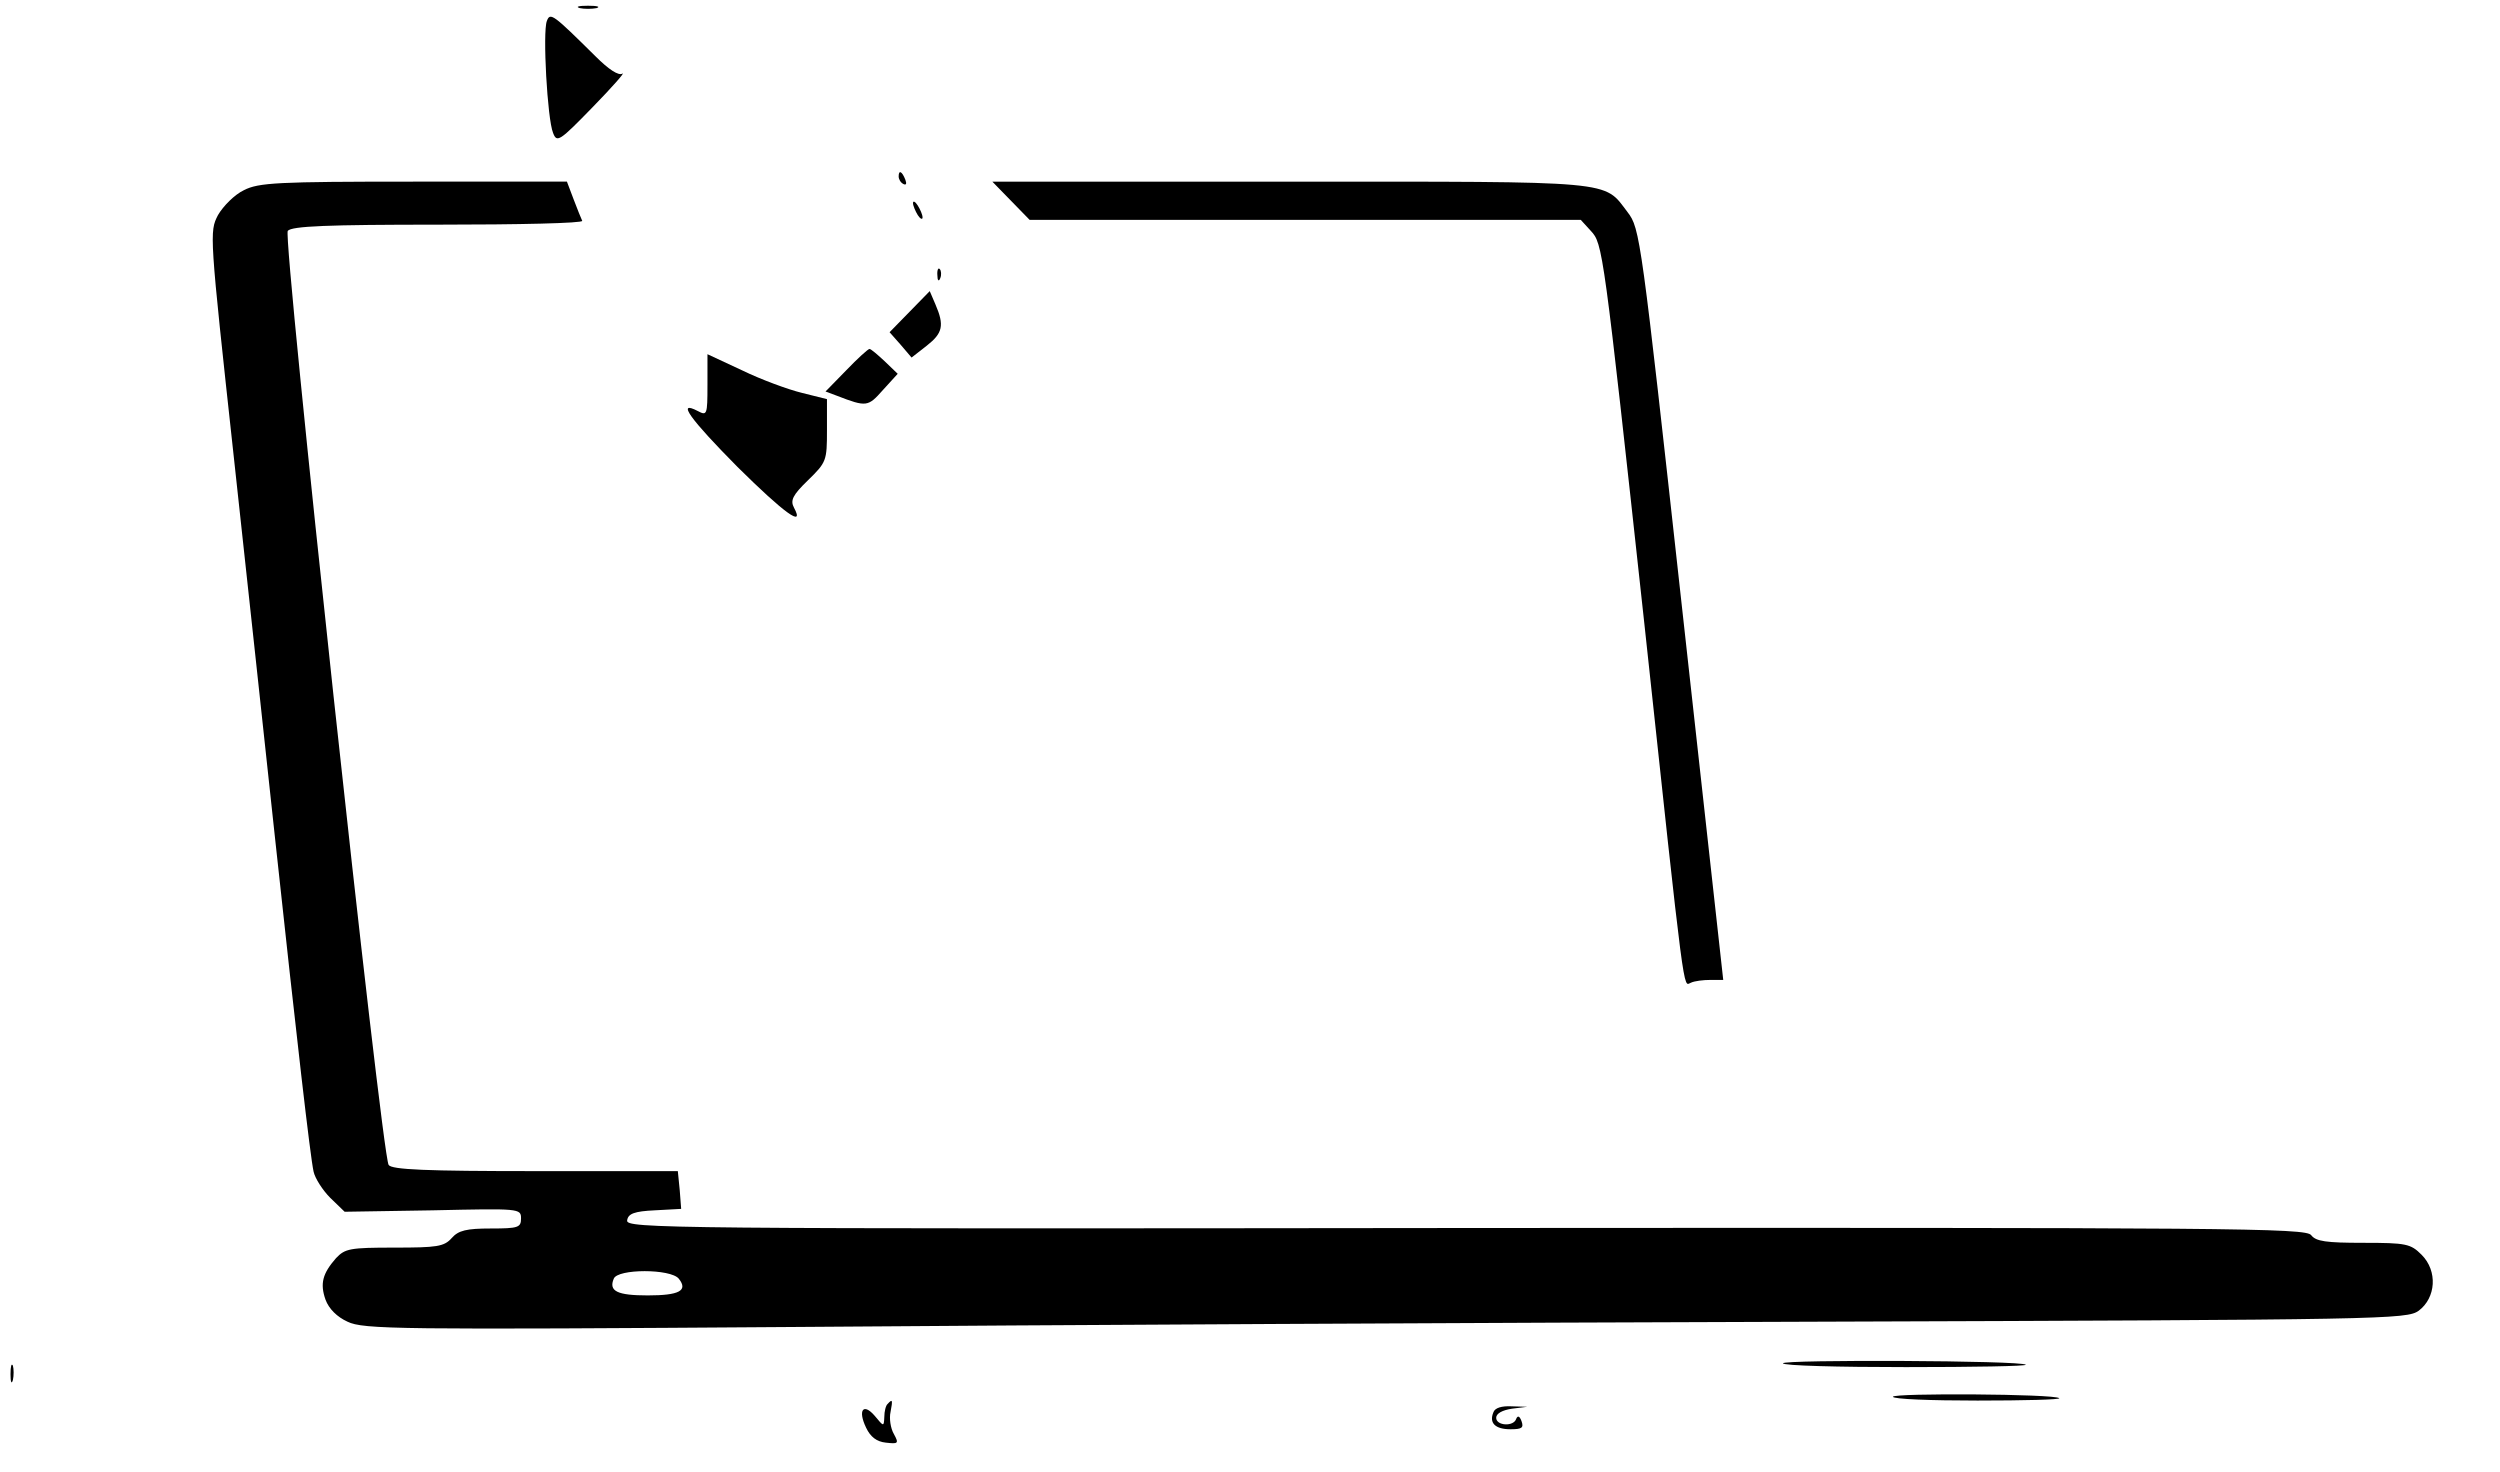 <?xml version="1.0" standalone="no"?>
<!DOCTYPE svg PUBLIC "-//W3C//DTD SVG 20010904//EN"
 "http://www.w3.org/TR/2001/REC-SVG-20010904/DTD/svg10.dtd">
<svg version="1.0" xmlns="http://www.w3.org/2000/svg"
 width="523pt" height="308pt" viewBox="0 0 523 308"
 preserveAspectRatio="xMidYMid meet">

<g transform="translate(0,308) scale(0.1,-0.1)"
fill="#000000" stroke="none">
<path d="M1213 3063 c9 -2 25 -2 35 0 9 3 1 5 -18 5 -19 0 -27 -2 -17 -5z"/>
<path d="M1144 3036 c-9 -23 1 -205 13 -234 8 -21 13 -18 83 54 41 42 69 74
62 70 -8 -5 -29 9 -56 36 -89 88 -95 93 -102 74z"/>
<path d="M1880 2711 c0 -6 4 -13 10 -16 6 -3 7 1 4 9 -7 18 -14 21 -14 7z"/>
<path d="M510 2682 c-19 -9 -43 -33 -54 -52 -18 -35 -18 -38 33 -505 28 -259
67 -616 86 -795 46 -426 74 -669 81 -701 3 -14 19 -39 35 -55 l30 -29 185 3
c181 4 184 4 184 -17 0 -19 -6 -21 -63 -21 -51 0 -68 -4 -82 -20 -16 -18 -31
-20 -120 -20 -93 0 -103 -2 -122 -22 -28 -32 -34 -53 -22 -87 7 -19 24 -36 46
-46 33 -16 103 -17 942 -11 498 4 1459 9 2136 11 1187 4 1230 5 1255 23 36 27
40 83 6 117 -23 23 -32 25 -122 25 -78 0 -99 3 -109 16 -11 15 -158 16 -1769
15 -1685 -2 -1757 -1 -1754 16 2 14 15 19 58 21 l55 3 -3 39 -4 40 -298 0
c-228 0 -301 3 -307 13 -15 24 -222 1941 -211 1954 8 10 84 13 315 13 168 0
303 3 301 8 -2 4 -10 24 -18 45 l-14 37 -321 0 c-285 0 -324 -2 -355 -18z
m910 -2277 c20 -25 1 -35 -65 -35 -64 0 -82 9 -71 35 8 21 119 21 136 0z"/>
<path d="M2115 2660 l39 -40 576 0 577 0 21 -23 c25 -27 26 -33 112 -822 86
-801 81 -757 97 -751 8 4 27 6 41 6 l27 0 -87 786 c-85 770 -87 786 -113 820
-51 67 -19 64 -707 64 l-622 0 39 -40z"/>
<path d="M1910 2655 c0 -5 5 -17 10 -25 5 -8 10 -10 10 -5 0 6 -5 17 -10 25
-5 8 -10 11 -10 5z"/>
<path d="M1961 2504 c0 -11 3 -14 6 -6 3 7 2 16 -1 19 -3 4 -6 -2 -5 -13z"/>
<path d="M1903 2428 l-42 -43 23 -26 23 -27 32 25 c33 26 37 42 18 86 l-12 28
-42 -43z"/>
<path d="M1770 2305 l-43 -44 24 -9 c62 -24 65 -23 96 12 l31 34 -27 26 c-15
14 -29 26 -32 26 -3 0 -25 -20 -49 -45z"/>
<path d="M1480 2274 c0 -62 -1 -64 -20 -54 -46 24 -16 -17 83 -117 98 -97 141
-128 118 -85 -8 15 -3 26 29 57 39 38 40 41 40 105 l0 65 -52 13 c-29 7 -86
28 -125 47 l-73 34 0 -65z"/>
<path d="M3730 228 c0 -5 116 -8 257 -8 141 0 254 2 251 5 -8 9 -508 11 -508
3z"/>
<path d="M22 205 c0 -16 2 -22 5 -12 2 9 2 23 0 30 -3 6 -5 -1 -5 -18z"/>
<path d="M3960 158 c0 -5 79 -8 177 -8 97 0 174 2 171 5 -9 9 -348 11 -348 3z"/>
<path d="M1857 143 c-4 -3 -7 -16 -7 -27 -1 -21 -1 -21 -20 2 -24 28 -36 12
-18 -25 9 -19 22 -29 41 -31 26 -3 28 -2 17 18 -7 12 -10 33 -7 46 5 26 4 28
-6 17z"/>
<path d="M3124 125 c-9 -22 4 -35 36 -35 24 0 28 3 23 17 -4 11 -8 12 -11 5
-5 -17 -42 -15 -42 2 0 9 13 16 33 19 l32 4 -33 1 c-20 1 -35 -3 -38 -13z"/>
</g>
</svg>
